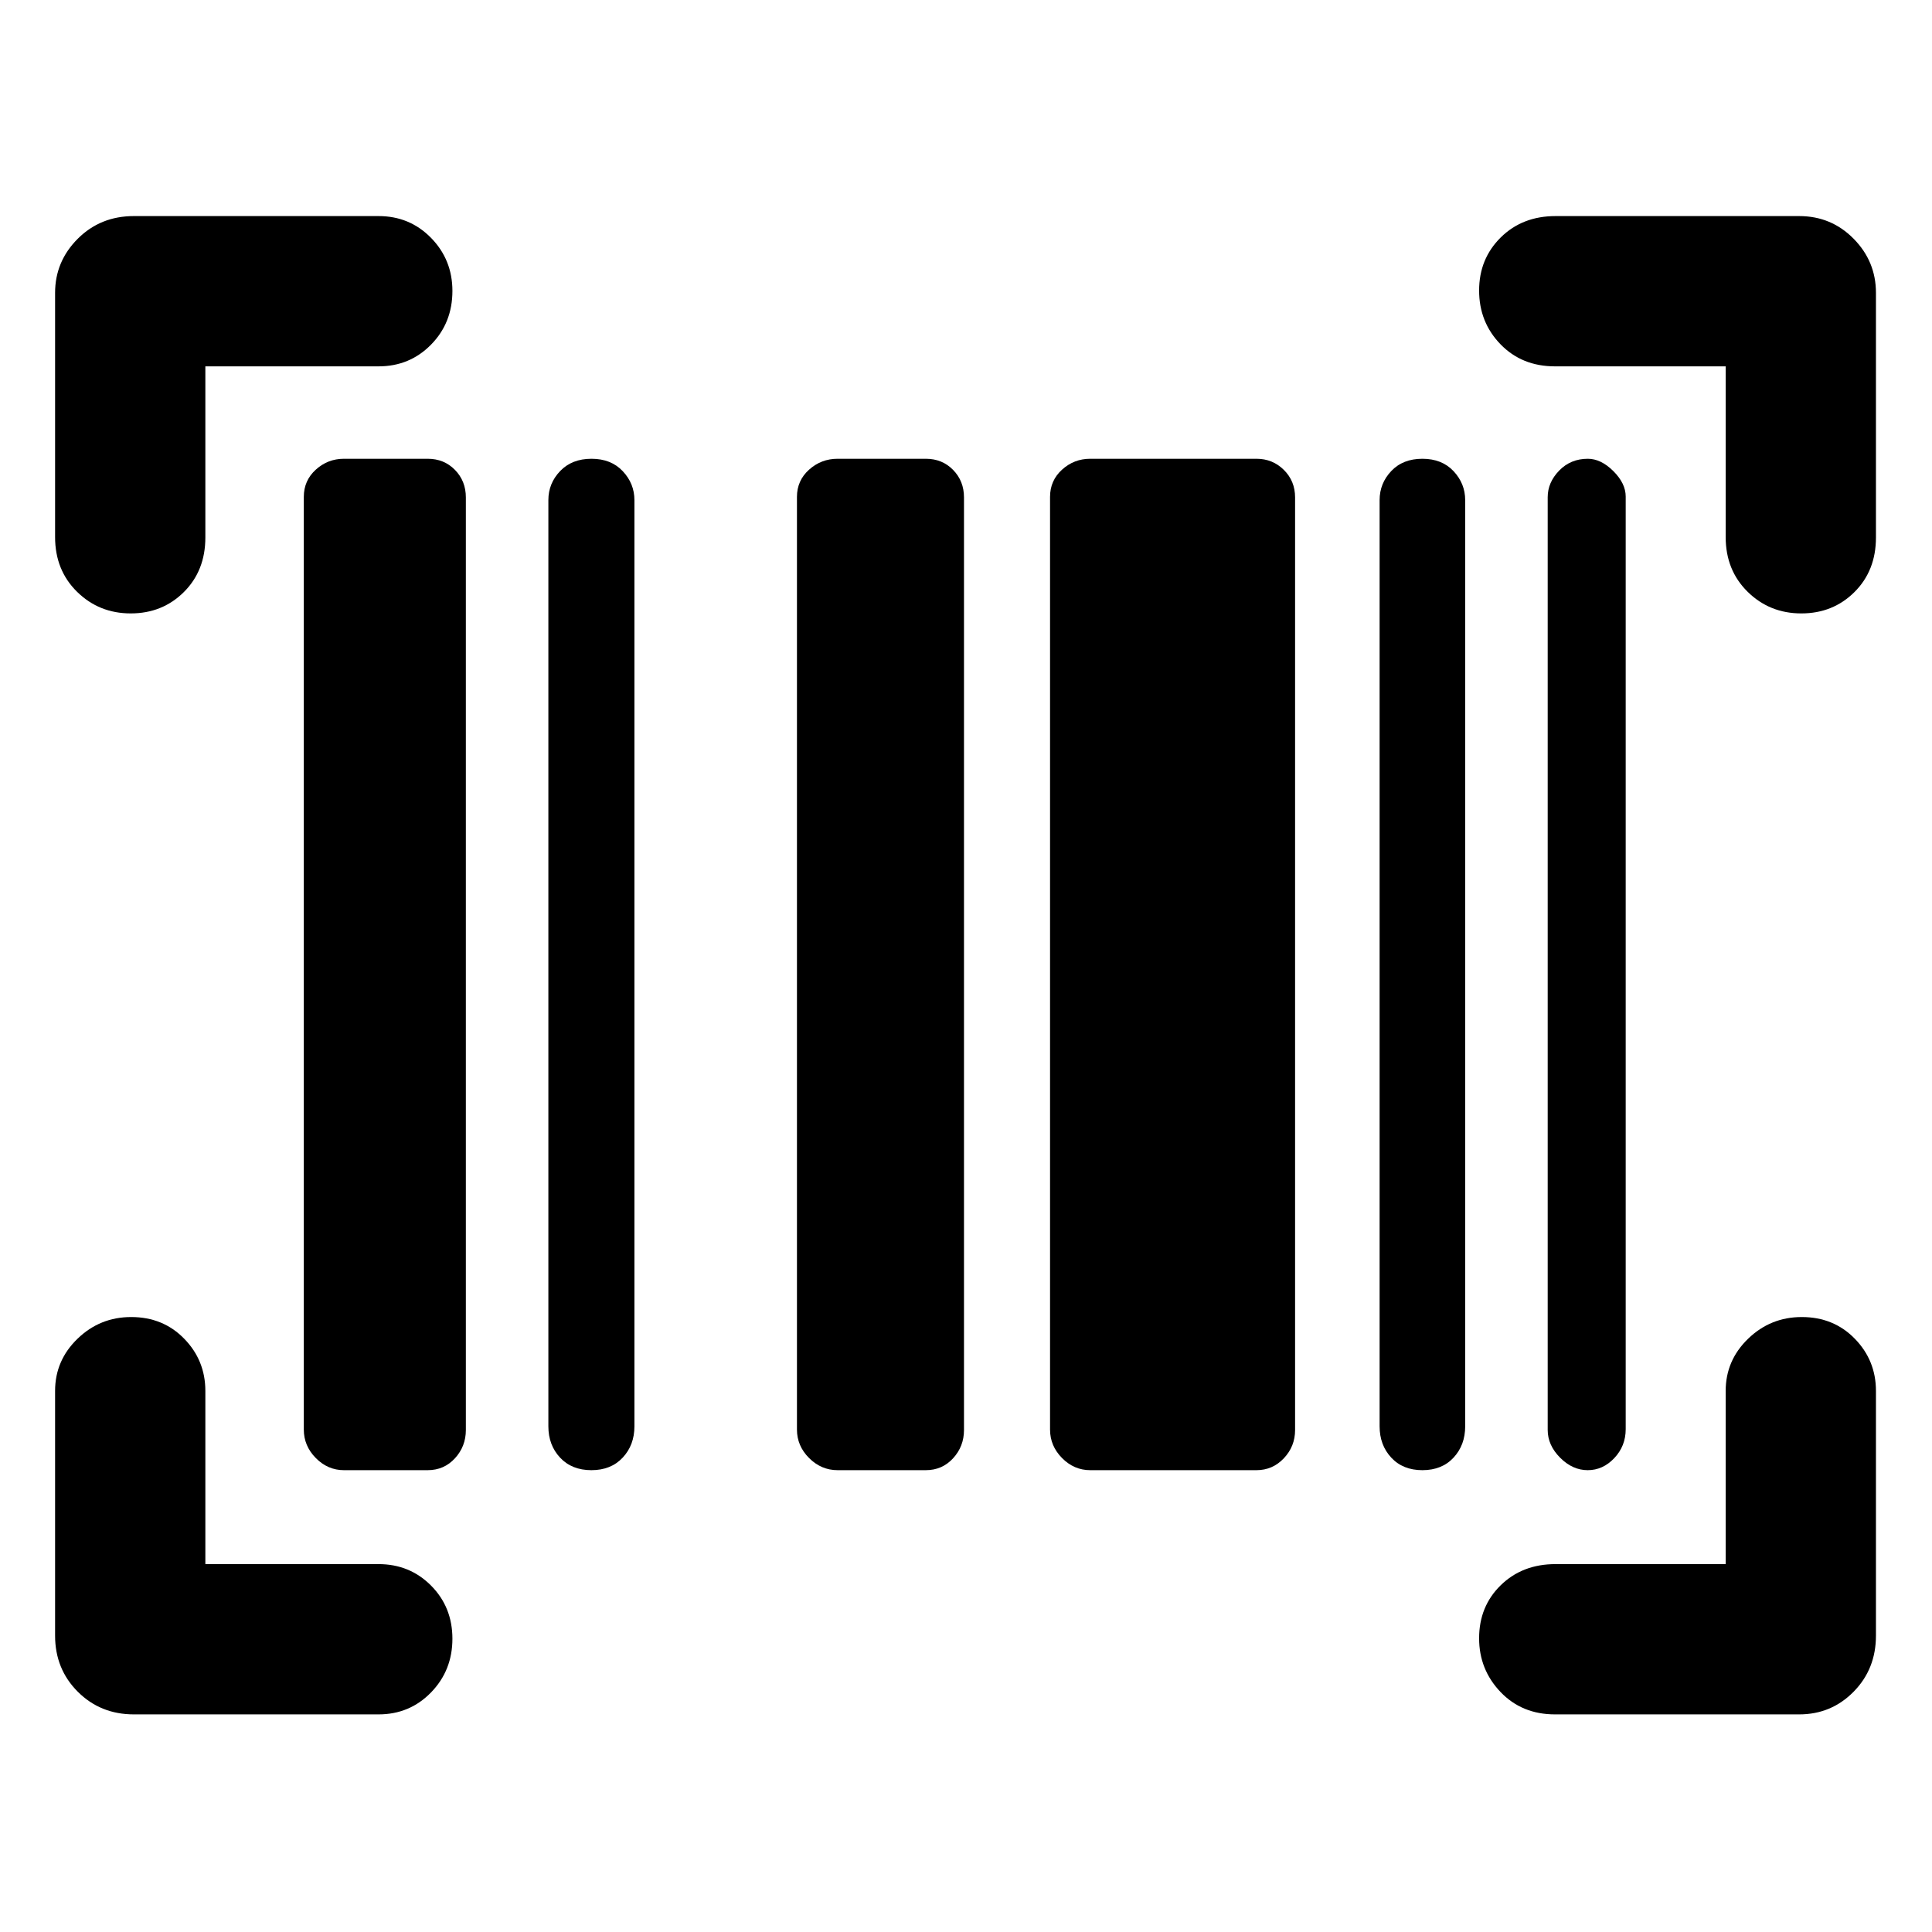 <svg xmlns="http://www.w3.org/2000/svg" height="48" viewBox="0 -960 960 960" width="48"><path d="M224.8-145.72q0 15.74-10.61 26.67-10.61 10.92-26.1 10.92H66.52q-16.61 0-27.88-11.27t-11.27-27.88v-121.57q0-15.16 11.15-25.94 11.14-10.78 26.67-10.78 15.85 0 26.35 10.78 10.5 10.78 10.5 25.94v86.05h86.05q15.49 0 26.1 10.67 10.61 10.68 10.61 26.41Zm670.49-159.85q15.86 0 26.36 10.78t10.5 25.94v121.57q0 16.61-11.09 27.88T894-108.13H772.67q-16.46 0-27.09-11.15-10.62-11.14-10.62-26.67 0-15.85 10.74-26.35 10.75-10.5 27.21-10.5h84.57v-86.05q0-15.16 11.14-25.94 11.15-10.78 26.67-10.78Zm-724.38 76.09q-8.04 0-13.99-6.03-5.96-6.03-5.96-14.16v-463.42q0-8.13 5.96-13.54 5.95-5.41 13.99-5.41h41.61q8.14 0 13.55 5.53t5.41 13.66v463.42q0 8.13-5.41 14.04-5.41 5.91-13.55 5.91h-41.61Zm122.95 0q-9.75 0-15.57-6.24-5.81-6.23-5.81-15.55v-460.24q0-8.3 5.85-14.42 5.85-6.11 15.58-6.11t15.53 6.16q5.8 6.17 5.8 14.39v460.22q0 9.32-5.82 15.55-5.81 6.24-15.56 6.24Zm122.34 0q-8.14 0-14.17-6.03-6.03-6.03-6.03-14.16v-463.42q0-8.13 6.03-13.54 6.03-5.41 14.17-5.41h43.84q8.14 0 13.55 5.53t5.41 13.66v463.42q0 8.13-5.41 14.04-5.41 5.91-13.55 5.91H416.2Zm125.52 0q-8.04 0-14-6.03-5.96-6.03-5.96-14.16v-463.42q0-8.13 5.96-13.54 5.96-5.41 14-5.41h82.61q8.04 0 13.61 5.53 5.58 5.53 5.58 13.66v463.42q0 8.13-5.58 14.04-5.57 5.91-13.61 5.91h-82.61Zm165.06 0q-9.7 0-15.48-6.24-5.78-6.23-5.78-15.55v-460.24q0-8.3 5.78-14.42 5.78-6.11 15.48-6.11 9.71 0 15.49 6.16 5.77 6.17 5.77 14.39v460.22q0 9.32-5.77 15.55-5.78 6.24-15.49 6.24Zm82.14 0q-7.55 0-13.71-6.2-6.17-6.2-6.17-13.8v-463.45q0-7.35 5.7-13.23 5.7-5.88 14.24-5.88 6.53 0 12.68 6.12 6.14 6.13 6.14 12.64v463.43q0 8.37-5.66 14.37t-13.22 6ZM224.8-815.42q0 15.86-10.61 26.66t-26.1 10.8h-86.05v85.05q0 16.46-10.67 27.09-10.68 10.62-26.42 10.62-15.73 0-26.66-10.74-10.92-10.74-10.92-27.21v-121.33q0-15.63 11.27-26.89t27.88-11.26h121.57q15.49 0 26.1 10.84 10.61 10.85 10.61 26.37Zm510.16-.23q0-15.74 10.74-26.36 10.75-10.62 27.21-10.62H894q15.97 0 27.06 11.26 11.09 11.26 11.09 26.89v121.57q0 16.46-10.67 27.09-10.68 10.62-26.42 10.62-15.74 0-26.66-10.74t-10.92-27.21v-84.81h-84.81q-16.46 0-27.09-10.98-10.62-10.97-10.62-26.71Z"/></svg>